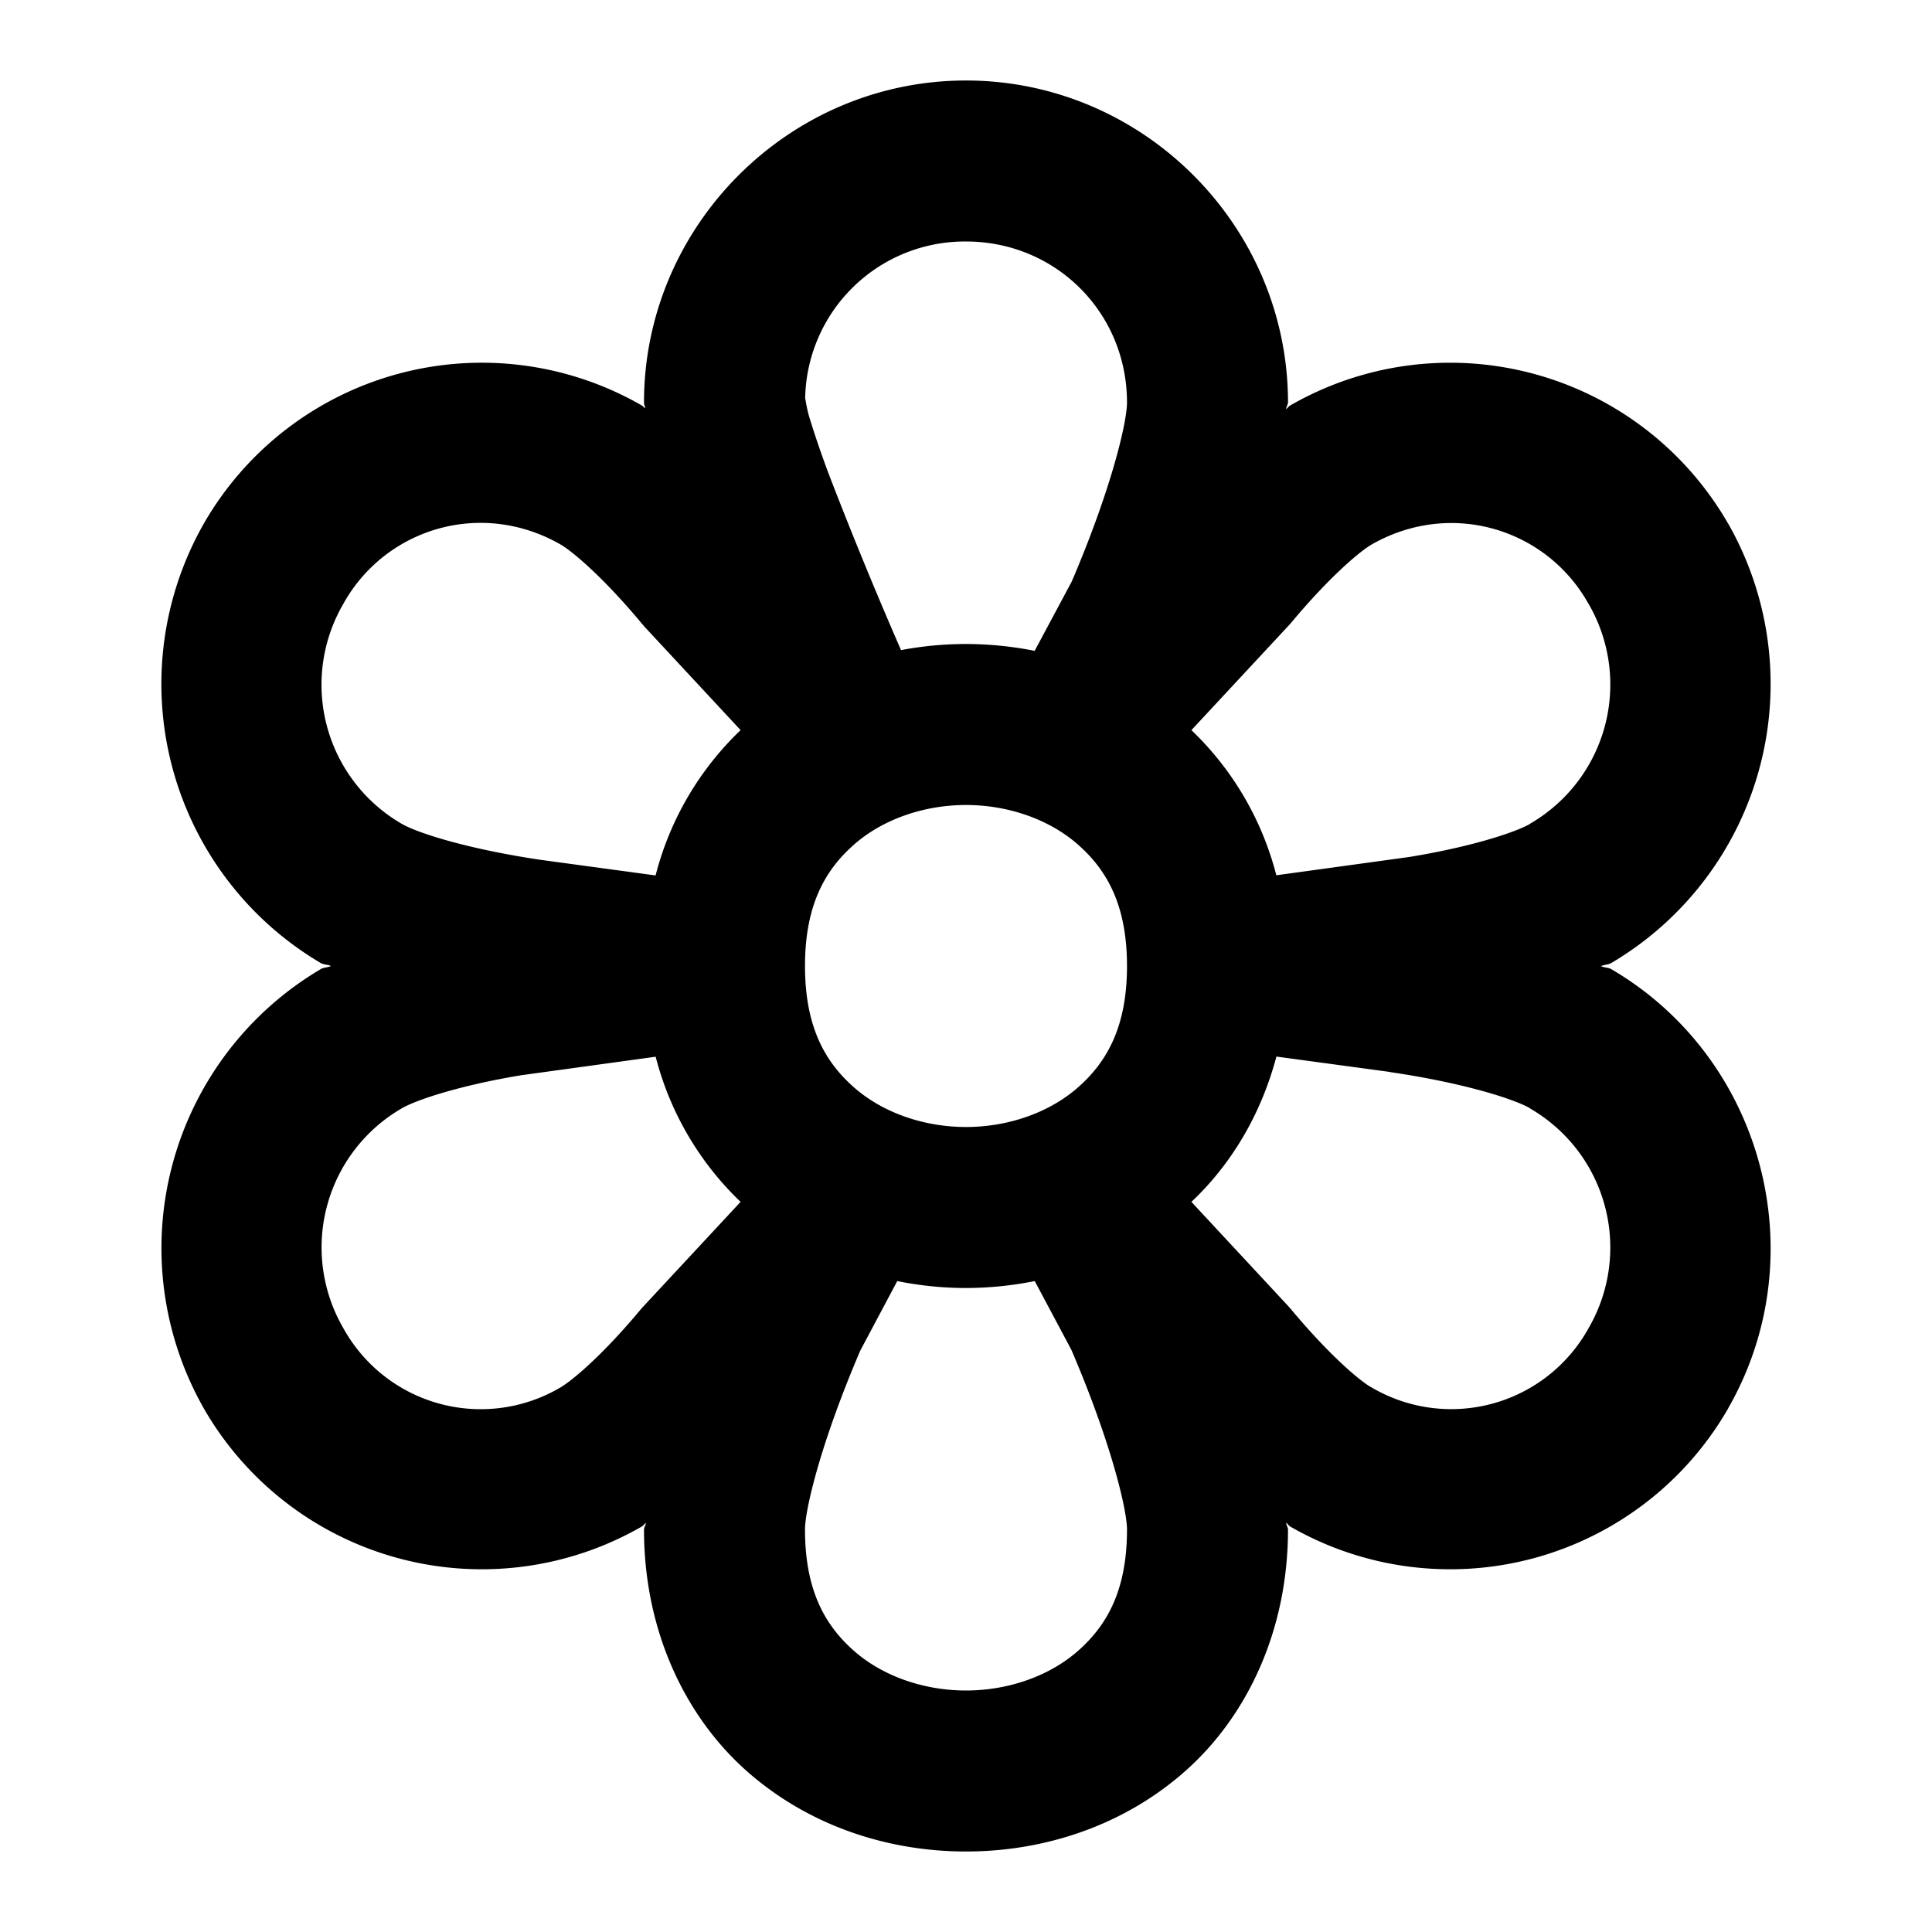 <svg xmlns="http://www.w3.org/2000/svg" width="24" height="24" viewBox="0 0 24 24"><path d="M12 1C9.803 1 8 2.803 8 5c0 .03.013.044.014.072-.014-.008-.026-.027-.04-.035h-.001a3.984 3.984 0 0 0-5.44 1.465v.002l-.002.002a4.026 4.026 0 0 0 1.453 5.457l.004.002c.032.018.09.018.123.035-.034.018-.091.018-.125.037l-.002.002a4.026 4.026 0 0 0-1.453 5.455l.002.002v.002a3.984 3.984 0 0 0 5.44 1.465l.006-.004c.015-.01.03-.032.044-.041 0 .023-.023.059-.023.082 0 1.25.505 2.315 1.273 2.998C10.043 22.681 11.028 23 12 23s1.958-.319 2.727-1.002S16 20.25 16 19c0-.024-.023-.06-.023-.084.017.01.033.037.05.047a3.984 3.984 0 0 0 5.44-1.465v-.002c1.09-1.9.439-4.35-1.451-5.457l-.004-.002c-.032-.018-.091-.018-.123-.035.033-.018.09-.018.123-.037l.004-.002a4.026 4.026 0 0 0 1.453-5.457l-.002-.002a3.983 3.983 0 0 0-5.44-1.467l-.006.004c-.015.01-.03.032-.044.041 0-.024.023-.059.023-.082 0-2.197-1.803-4-4-4zm0 2c1.116 0 2 .884 2 2 0 .253-.202 1.094-.687 2.225l-.46.86A4.4 4.4 0 0 0 12 8q-.406 0-.807.076a54 54 0 0 1-.882-2.146 12 12 0 0 1-.258-.75c-.038-.13-.048-.234-.051-.23A1.984 1.984 0 0 1 12 3zM6.027 6.496c.319.01.641.097.94.27.157.092.542.423 1.004.978l.037.043L9.2 9.07a3.8 3.8 0 0 0-1.056 1.805l-1.4-.19-.01-.001c-.933-.137-1.555-.34-1.743-.45a1.996 1.996 0 0 1-.724-2.736l.002-.004a1.95 1.95 0 0 1 1.757-.998zm11.946.002a1.95 1.95 0 0 1 1.757.998l.002.002a1.997 1.997 0 0 1-.728 2.736v.002c-.17.098-.705.28-1.494.409l-.006.001-1.649.227A3.8 3.8 0 0 0 14.8 9.07l1.193-1.283.037-.04c.46-.553.84-.882 1.004-.98.299-.172.621-.26.94-.269zM12 10c.528 0 1.042.181 1.398.498.357.317.602.752.602 1.502s-.245 1.185-.602 1.502c-.356.317-.87.498-1.398.498s-1.042-.181-1.398-.498C10.245 13.185 10 12.75 10 12s.245-1.185.602-1.502c.356-.317.87-.498 1.398-.498zm3.855 3.125 1.41.191h-.01c.94.137 1.558.34 1.749.45v.002a1.995 1.995 0 0 1 .728 2.734l-.002.004a1.95 1.95 0 0 1-2.697.726h-.002c-.154-.089-.54-.422-1.002-.978l-.037-.041L14.8 14.93c.49-.461.864-1.08 1.056-1.805zm-7.71.002A3.8 3.8 0 0 0 9.2 14.93l-1.193 1.283-.037.04c-.459.553-.839.881-1.004.98a1.95 1.95 0 0 1-2.697-.727l-.002-.004a1.996 1.996 0 0 1 .728-2.736c.166-.097.704-.282 1.498-.412h.004zm3.001 2.787Q11.571 16 12 16q.43-.001.854-.086l.455.854C13.797 17.906 14 18.749 14 19c0 .75-.245 1.185-.602 1.502-.356.317-.87.498-1.398.498s-1.042-.181-1.398-.498C10.245 20.185 10 19.75 10 19c0-.253.202-1.094.688-2.225z"/></svg>